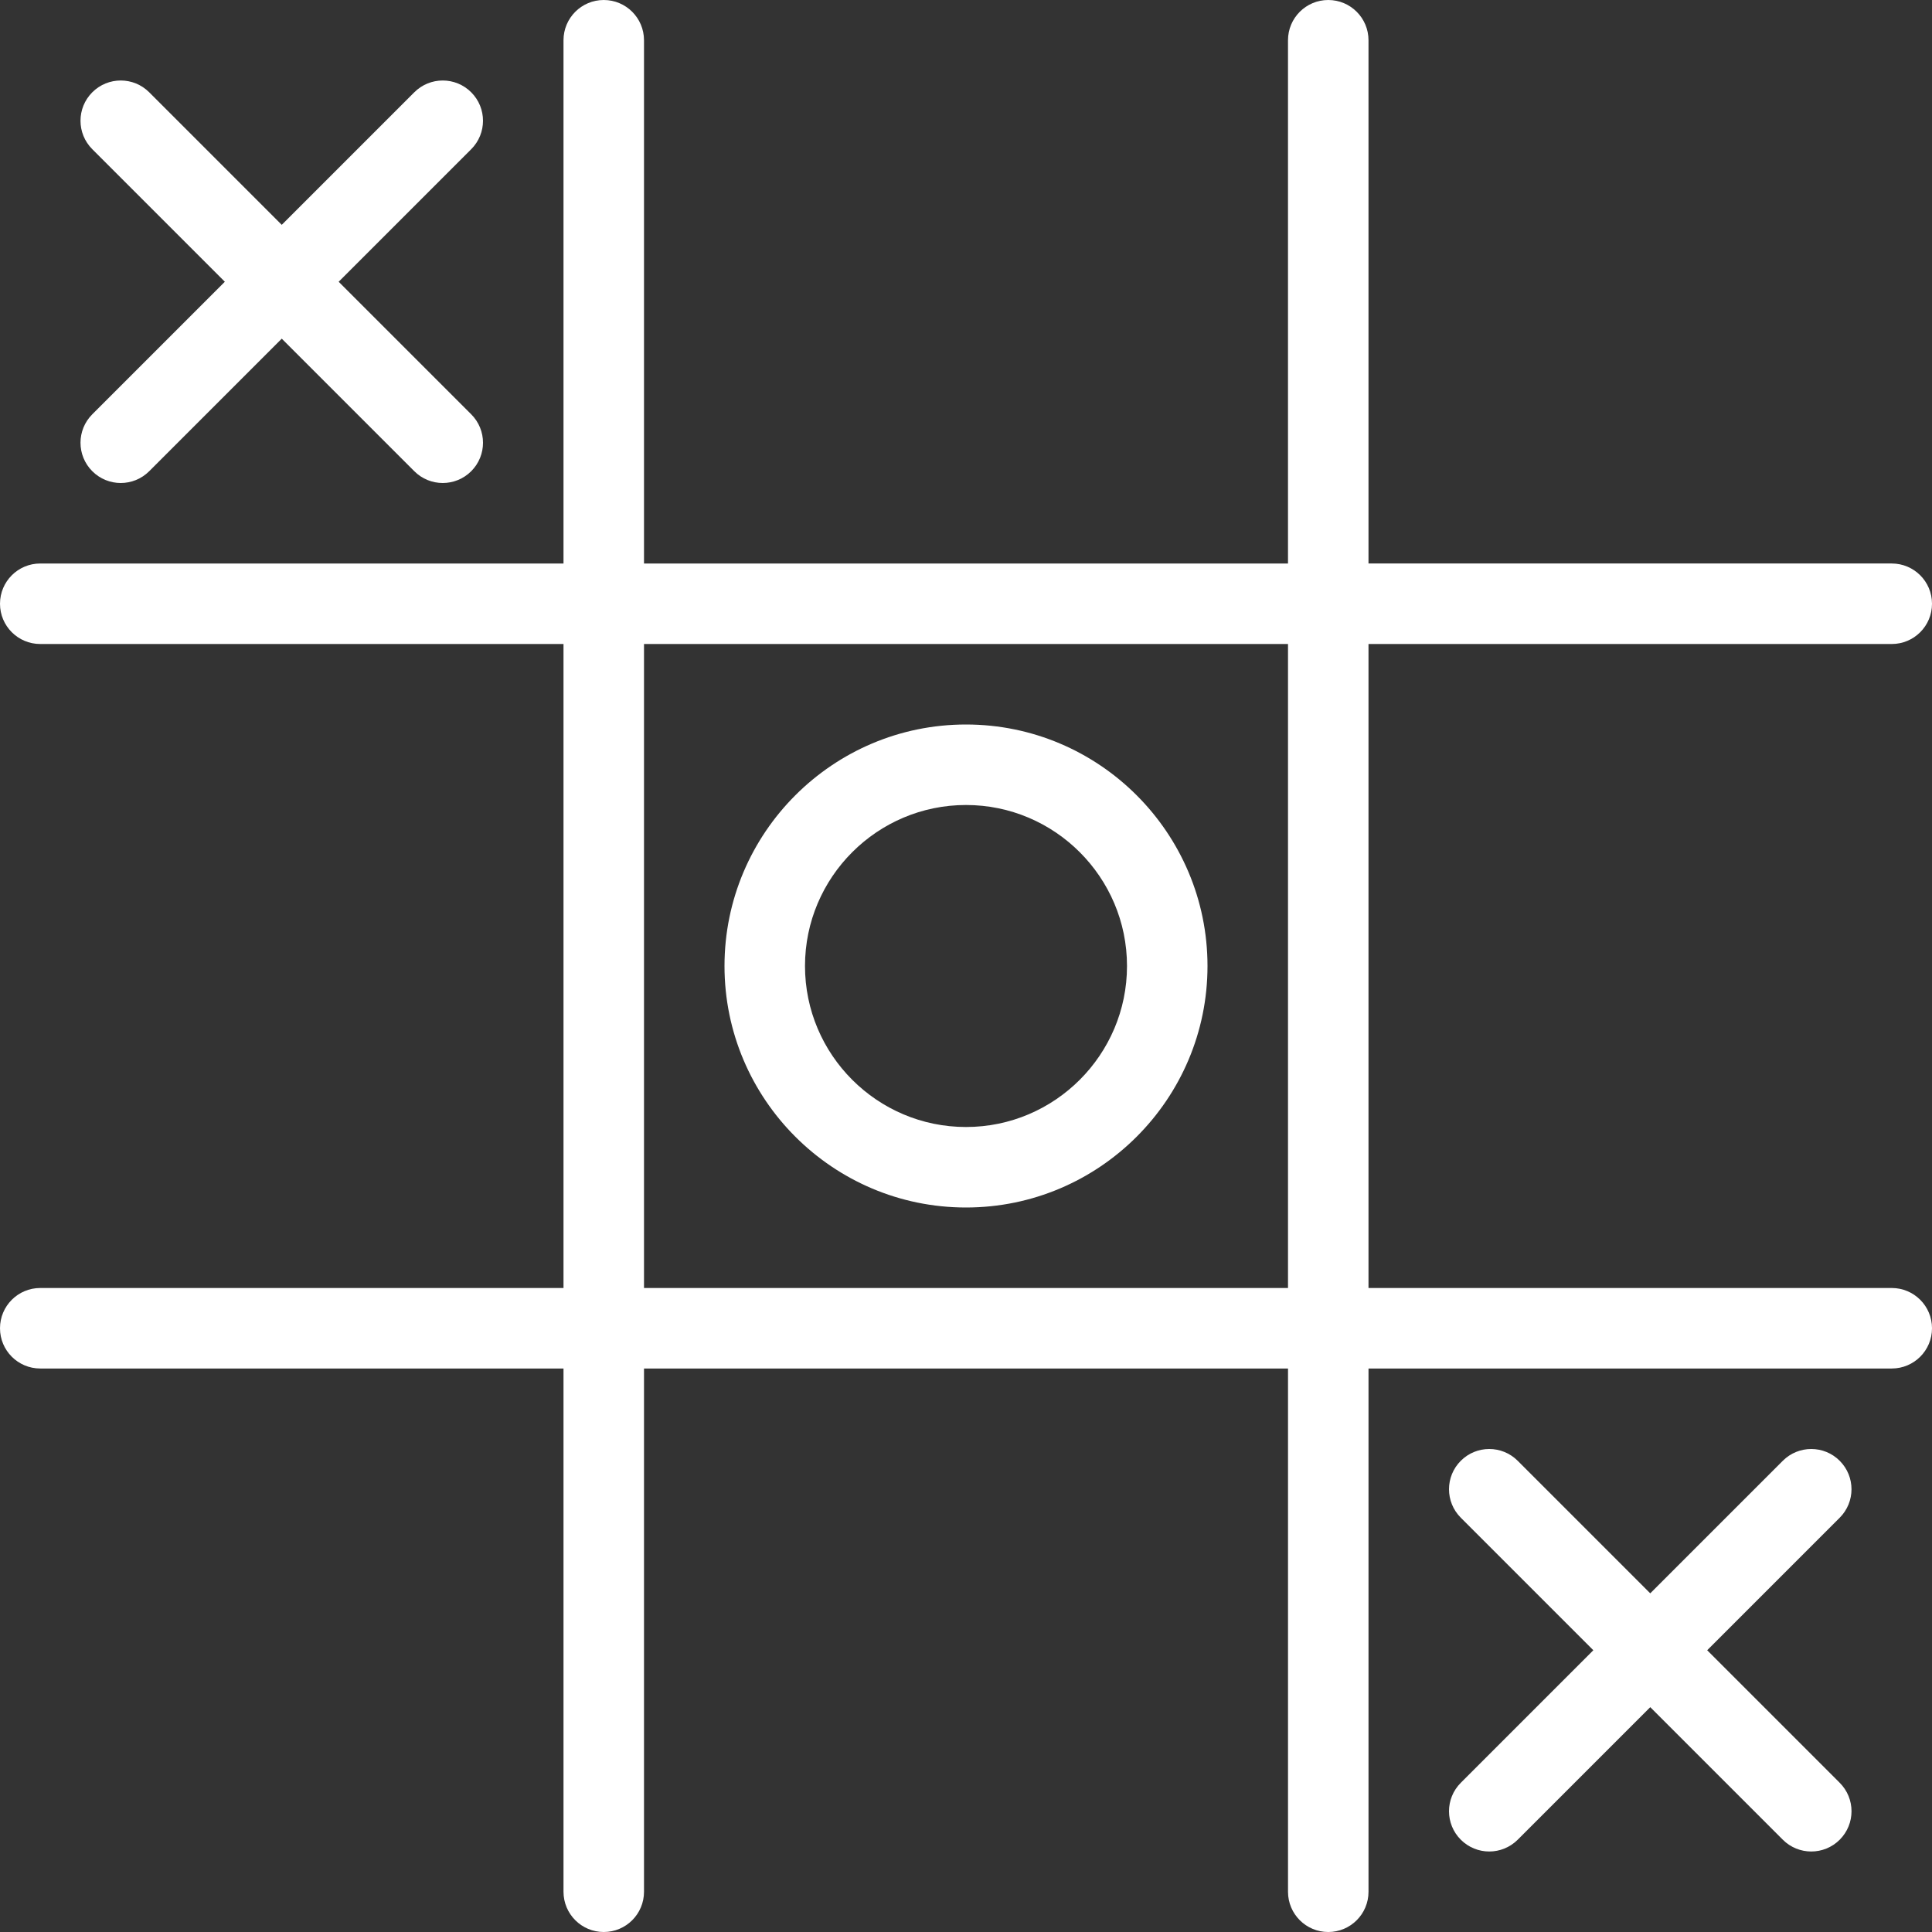 <?xml version="1.0" encoding="iso-8859-1"?>
<!-- Generator: Adobe Illustrator 19.0.0, SVG Export Plug-In . SVG Version: 6.00 Build 0)  -->
<svg xmlns="http://www.w3.org/2000/svg" xmlns:xlink="http://www.w3.org/1999/xlink" version="1.1" id="Capa_1" x="0px" y="0px" viewBox="0 0 512 512" style="enable-background:new 0 0 512 512;" xml:space="preserve" width="512px" height="512px">
<rect x="0" y="0" width="512" height="512" fill="#333333" stroke="none"/>
<g>
	<g>
		<g>
			<path d="M501.333,341.333H362.667V170.667h138.667c5.896,0,10.667-4.771,10.667-10.667s-4.771-10.667-10.667-10.667H362.667     V10.667C362.667,4.771,357.896,0,352,0c-5.896,0-10.667,4.771-10.667,10.667v138.667H170.667V10.667     C170.667,4.771,165.896,0,160,0s-10.667,4.771-10.667,10.667v138.667H10.667C4.771,149.333,0,154.104,0,160     s4.771,10.667,10.667,10.667h138.667v170.667H10.667C4.771,341.333,0,346.104,0,352c0,5.896,4.771,10.667,10.667,10.667h138.667     v138.667c0,5.896,4.771,10.667,10.667,10.667s10.667-4.771,10.667-10.667V362.667h170.667v138.667     c0,5.896,4.771,10.667,10.667,10.667c5.896,0,10.667-4.771,10.667-10.667V362.667h138.667c5.896,0,10.667-4.771,10.667-10.667     C512,346.104,507.229,341.333,501.333,341.333z M341.333,341.333H170.667V170.667h170.667V341.333z" fill="#FFFFFF"/>
			<path d="M256,320c35.292,0,64-28.708,64-64s-28.708-64-64-64s-64,28.708-64,64S220.708,320,256,320z M256,213.333     c23.521,0,42.667,19.146,42.667,42.667S279.521,298.667,256,298.667S213.333,279.521,213.333,256S232.479,213.333,256,213.333z" fill="#FFFFFF"/>
			<path d="M24.458,124.875C26.542,126.958,29.271,128,32,128s5.458-1.042,7.542-3.125L74.667,89.75l35.125,35.125     c2.083,2.083,4.813,3.125,7.542,3.125c2.729,0,5.458-1.042,7.542-3.125c4.167-4.167,4.167-10.917,0-15.083L89.75,74.667     l35.125-35.125c4.167-4.167,4.167-10.917,0-15.083c-4.167-4.167-10.917-4.167-15.083,0L74.667,59.583L39.542,24.458     c-4.167-4.167-10.917-4.167-15.083,0c-4.167,4.167-4.167,10.917,0,15.083l35.125,35.125l-35.125,35.125     C20.292,113.958,20.292,120.708,24.458,124.875z" fill="#FFFFFF"/>
			<path d="M487.542,387.125c-4.167-4.167-10.917-4.167-15.083,0l-35.125,35.125l-35.125-35.125c-4.167-4.167-10.917-4.167-15.083,0     c-4.167,4.167-4.167,10.917,0,15.083l35.125,35.125l-35.125,35.125c-4.167,4.167-4.167,10.917,0,15.083     c2.083,2.083,4.813,3.125,7.542,3.125s5.458-1.042,7.542-3.125l35.125-35.125l35.125,35.125c2.083,2.083,4.813,3.125,7.542,3.125     c2.729,0,5.458-1.042,7.542-3.125c4.167-4.167,4.167-10.917,0-15.083l-35.125-35.125l35.125-35.125     C491.708,398.042,491.708,391.292,487.542,387.125z" fill="#FFFFFF"/>
		</g>
	</g>
</g>
<g>
</g>
<g>
</g>
<g>
</g>
<g>
</g>
<g>
</g>
<g>
</g>
<g>
</g>
<g>
</g>
<g>
</g>
<g>
</g>
<g>
</g>
<g>
</g>
<g>
</g>
<g>
</g>
<g>
</g>
</svg>
